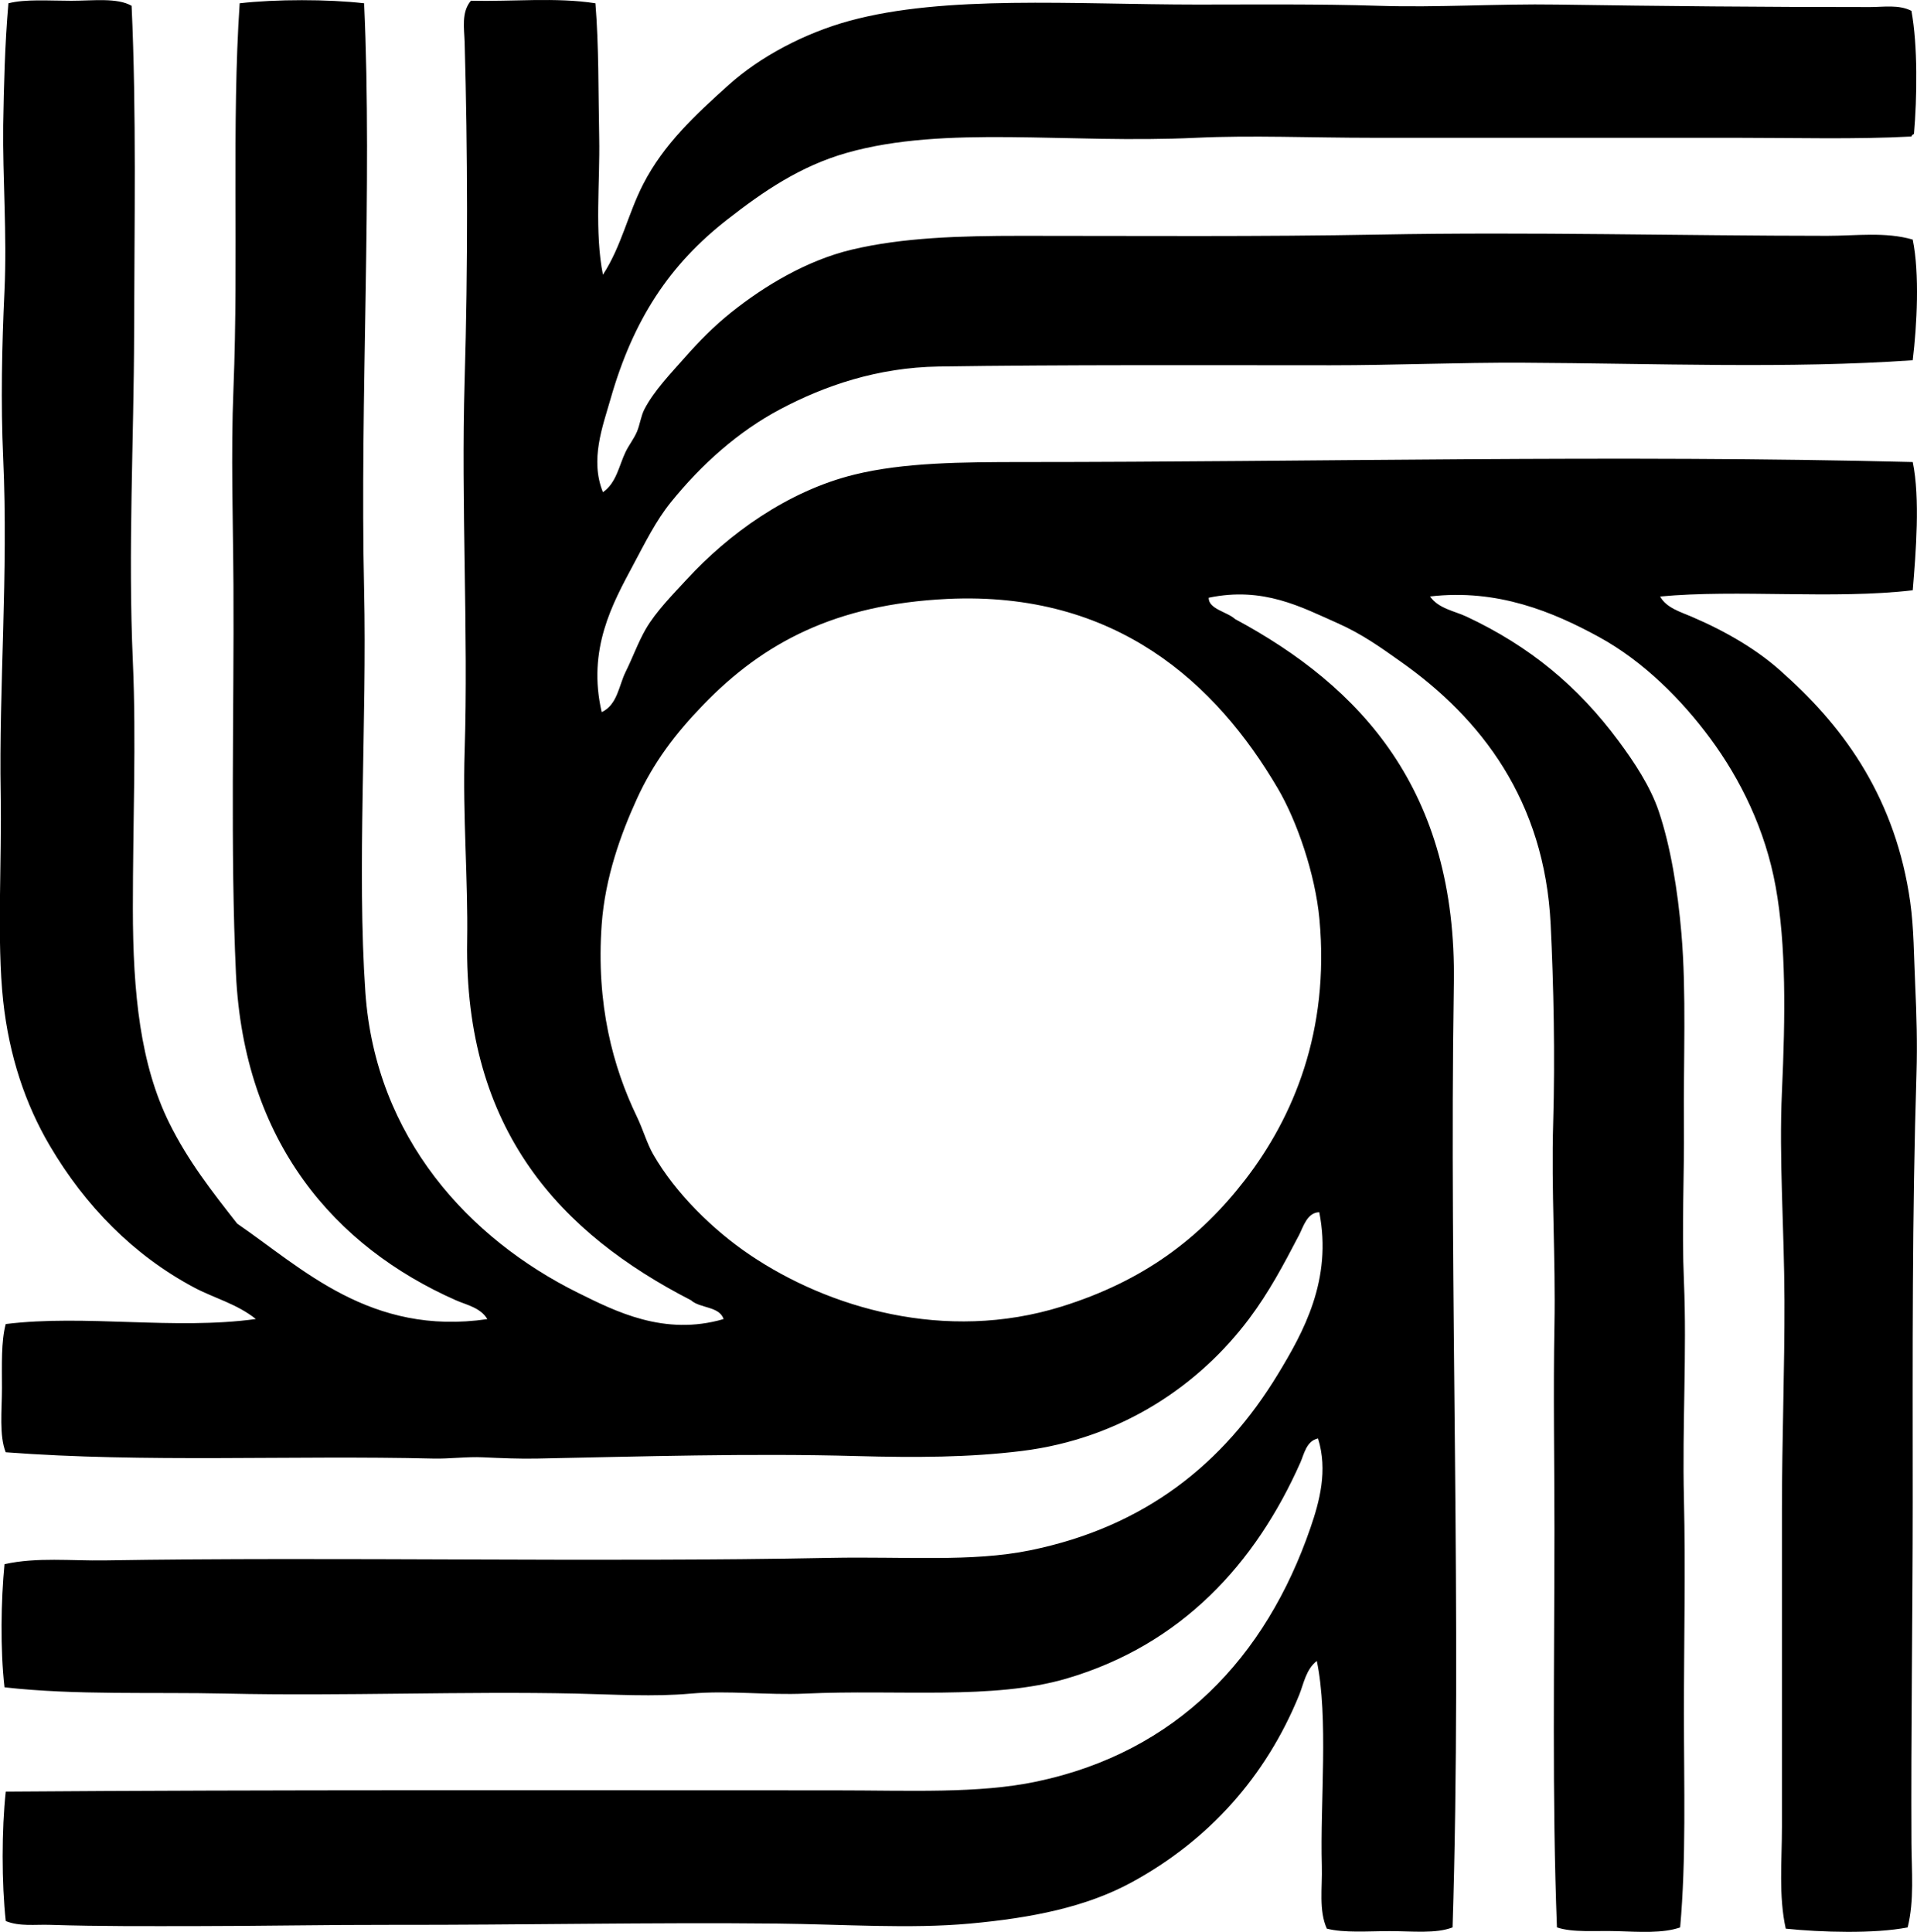 <?xml version="1.0" encoding="iso-8859-1"?>
<!-- Generator: Adobe Illustrator 19.2.0, SVG Export Plug-In . SVG Version: 6.00 Build 0)  -->
<svg version="1.1" xmlns="http://www.w3.org/2000/svg" xmlns:xlink="http://www.w3.org/1999/xlink" x="0px" y="0px"
	 viewBox="0 0 72.88 73.458" style="enable-background:new 0 0 72.88 73.458;" xml:space="preserve">
<g id="Department_x5F_of_x5F_Trademarks_x5F_and_x5F_Licensing">
	<path style="fill-rule:evenodd;clip-rule:evenodd;" d="M22.636,0.125c0.134,1.637,0.108,3.347,0.144,5.113
		c0.033,1.724-0.179,3.59,0.142,5.208c0.704-1.08,0.948-2.307,1.529-3.44c0.776-1.515,1.978-2.633,3.25-3.775
		c1.218-1.094,2.907-1.977,4.588-2.437c3.63-0.994,8.504-0.622,13.236-0.621c2.271,0,4.577-0.026,6.882,0.047
		c2.26,0.073,4.537-0.082,6.785-0.047c3.944,0.06,7.883,0.096,11.899,0.095c0.518,0,1.099-0.101,1.577,0.144
		c0.244,1.32,0.217,3.295,0.096,4.683c-0.043,0.021-0.086,0.042-0.096,0.096c-2.125,0.113-4.416,0.048-6.738,0.048
		c-4.517-0.001-9.065,0-13.763,0c-2.311,0-4.609-0.099-6.69,0c-4.926,0.234-9.536-0.492-13.284,0.573
		c-1.77,0.503-3.172,1.465-4.54,2.533c-2.19,1.708-3.576,3.791-4.444,6.833c-0.293,1.028-0.788,2.304-0.287,3.537
		c0.514-0.354,0.614-1.019,0.86-1.529c0.126-0.261,0.315-0.496,0.431-0.765c0.116-0.272,0.152-0.601,0.286-0.86
		c0.362-0.698,0.995-1.354,1.529-1.959c0.551-0.625,1.109-1.194,1.768-1.721c1.28-1.022,2.882-1.982,4.588-2.389
		c1.927-0.459,4.1-0.526,6.451-0.525c4.498,0,9.064,0.037,13.62-0.048c5.715-0.107,11.47,0.047,17.012,0.048
		c1.096,0,2.214-0.159,3.25,0.143c0.267,1.292,0.161,3.267,0,4.588c-4.661,0.328-9.828,0.119-14.814,0.095
		c-2.457-0.012-4.883,0.096-7.312,0.096c-4.833,0-10.209-0.024-14.909,0.048c-2.32,0.036-4.331,0.728-6.021,1.624
		c-1.596,0.847-2.994,2.097-4.157,3.537c-0.569,0.705-0.968,1.518-1.434,2.389c-0.779,1.458-1.752,3.201-1.195,5.591
		c0.598-0.277,0.656-1.024,0.908-1.529c0.265-0.531,0.48-1.133,0.765-1.625c0.387-0.669,1.029-1.318,1.577-1.911
		c1.554-1.684,3.791-3.335,6.356-3.966c1.875-0.462,4.078-0.478,6.451-0.478c10.934,0,22.597-0.284,33.786,0
		c0.286,1.386,0.119,3.429,0,4.875c-2.976,0.353-6.678-0.041-9.605,0.238c0.231,0.428,0.779,0.587,1.194,0.765
		c1.298,0.556,2.555,1.276,3.536,2.198c2.341,2.092,4.233,4.79,4.779,8.649c0.141,0.996,0.139,2.094,0.191,3.202
		c0.051,1.081,0.081,2.207,0.048,3.297c-0.171,5.464-0.145,10.653-0.144,16.343c0,4.144-0.07,8.851-0.048,12.95
		c0.006,1.074,0.112,2.172-0.144,3.202c-1.261,0.248-3.301,0.187-4.635,0.048c-0.274-1.24-0.145-2.556-0.145-3.871
		c0.001-3.854,0-8.015,0-12.09c0.001-2.641,0.104-5.317,0.096-7.933c-0.007-2.7-0.212-5.366-0.096-7.933
		c0.132-2.875,0.161-5.583-0.238-7.79c-0.395-2.184-1.347-4.098-2.485-5.639c-1.068-1.447-2.523-2.929-4.253-3.871
		c-1.713-0.933-3.831-1.831-6.403-1.529c0.327,0.465,0.928,0.55,1.386,0.765c2.397,1.124,4.238,2.645,5.782,4.731
		c0.582,0.785,1.209,1.723,1.529,2.676c0.448,1.332,0.72,2.995,0.86,4.636c0.195,2.278,0.074,4.818,0.096,7.311
		c0.016,1.846-0.087,3.869,0,5.926c0.114,2.698-0.067,5.479,0,8.267c0.064,2.688-0.001,5.461,0,8.172
		c0,2.789,0.088,5.536-0.144,8.124c-0.649,0.231-1.558,0.169-2.39,0.143c-0.834-0.026-1.678,0.063-2.294-0.143
		c-0.188-4.868-0.096-10.05-0.095-15.149c0-2.6-0.048-5.179,0-7.742c0.047-2.576-0.123-5.14-0.048-7.693
		c0.075-2.563,0.016-5.247-0.096-7.551c-0.229-4.711-2.644-7.837-5.688-9.987c-0.765-0.541-1.473-1.056-2.437-1.482
		c-1.354-0.599-2.8-1.39-4.875-0.956c-0.013,0.432,0.705,0.534,1.004,0.812c4.771,2.564,8.433,6.498,8.315,13.858
		c-0.186,11.635,0.318,24.206-0.048,35.889c-0.631,0.247-1.52,0.143-2.39,0.143c-0.837,0-1.727,0.075-2.39-0.095
		c-0.312-0.698-0.167-1.543-0.19-2.39c-0.068-2.388,0.259-5.637-0.191-7.789c-0.415,0.322-0.501,0.876-0.669,1.29
		c-1.267,3.115-3.449,5.533-6.355,7.12c-1.742,0.952-3.817,1.362-6.165,1.577c-2.281,0.209-4.838,0.026-7.312,0
		c-4.768-0.05-9.803,0.056-14.623,0.048c-2.52-0.004-5.04,0.047-7.502,0.048c-1.847,0-3.533,0.015-5.544-0.048
		c-0.554-0.018-1.146,0.07-1.673-0.144c-0.158-1.424-0.158-3.498,0-4.922c10.02-0.075,21.018-0.047,31.492-0.048
		c2.922,0,5.482,0.131,7.694-0.334c5.328-1.121,8.719-4.717,10.417-9.653c0.342-0.993,0.665-2.179,0.287-3.393
		c-0.442,0.087-0.536,0.608-0.669,0.908c-1.708,3.853-4.527,6.937-8.889,8.22c-2.798,0.823-6.415,0.409-9.939,0.573
		c-1.442,0.067-2.912-0.129-4.349,0c-1.407,0.126-2.892,0.033-4.349,0c-4.261-0.095-8.864,0.099-13.285,0
		c-2.88-0.064-5.741,0.066-8.458-0.239c-0.165-1.448-0.134-3.3,0-4.683c1.23-0.274,2.536-0.123,3.822-0.144
		c8.863-0.144,18.598,0.081,27.573-0.096c2.832-0.056,5.386,0.166,7.599-0.287c4.38-0.896,7.355-3.304,9.414-6.69
		c0.971-1.598,2.081-3.591,1.577-6.165c-0.464,0.008-0.615,0.574-0.765,0.86c-0.594,1.138-1.146,2.184-1.912,3.202
		c-1.859,2.472-4.804,4.546-8.649,5.018c-1.979,0.243-3.993,0.253-6.26,0.191c-4.049-0.112-8.211,0.018-12.138,0.095
		c-0.67,0.014-1.374-0.015-2.055-0.047c-0.65-0.031-1.278,0.063-1.912,0.047c-5.386-0.13-10.94,0.163-16.248-0.239
		c-0.253-0.637-0.144-1.583-0.143-2.437c0-0.89-0.035-1.768,0.143-2.438c3.017-0.374,6.42,0.235,9.51-0.191
		c-0.721-0.578-1.6-0.8-2.341-1.195c-2.304-1.225-4.142-3.1-5.496-5.4c-0.922-1.566-1.542-3.404-1.769-5.496
		c-0.249-2.31-0.049-5.309-0.095-7.885c-0.072-4.017,0.294-8.384,0.095-12.759c-0.095-2.104-0.049-4.272,0.049-6.355
		c0.1-2.172-0.073-4.302-0.049-6.308C0.146,3.325,0.183,1.678,0.32,0.125c0.649-0.166,1.536-0.096,2.389-0.096
		c0.836,0,1.74-0.124,2.294,0.191c0.187,4.075,0.104,8.284,0.096,12.425C5.09,16.73,4.863,20.91,5.051,25.166
		c0.133,3.017-0.001,6.09,0,9.366c0,3.254,0.289,5.954,1.386,8.172c0.713,1.442,1.618,2.595,2.58,3.823
		c2.478,1.7,5.068,4.279,9.51,3.632c-0.258-0.44-0.802-0.543-1.194-0.717c-4.609-2.037-8.065-6.019-8.363-12.425
		c-0.216-4.646-0.069-9.927-0.095-14.766c-0.014-2.459-0.1-4.988,0-7.455C9.075,9.765,8.803,4.7,9.112,0.125
		c1.363-0.158,3.368-0.158,4.731,0c0.319,6.973-0.166,15.032,0,22.317c0.111,4.931-0.276,10.626,0.048,15.291
		c0.385,5.542,3.965,9.382,8.075,11.421c1.42,0.704,3.286,1.663,5.544,1.003c-0.16-0.492-0.902-0.404-1.242-0.717
		c-4.927-2.533-8.625-6.435-8.507-13.667c0.038-2.314-0.174-4.748-0.096-7.216c0.144-4.491-0.138-9.372,0-14.097
		c0.129-4.391,0.116-8.682,0-12.855c-0.014-0.507-0.134-1.145,0.239-1.577C19.463,0.066,21.14-0.11,22.636,0.125z M26.746,26.79
		c-1.059,1.093-1.9,2.198-2.532,3.584c-0.607,1.328-1.211,2.991-1.339,4.778c-0.218,3.052,0.431,5.426,1.339,7.312
		c0.239,0.497,0.381,1.017,0.621,1.433c0.848,1.474,2.268,2.871,3.68,3.823c2.959,1.999,7.412,3.345,11.851,1.959
		c3.088-0.965,5.235-2.569,6.978-4.827c1.828-2.371,3.208-5.647,2.819-9.892c-0.158-1.728-0.86-3.747-1.577-4.97
		c-2.347-4.001-6.15-7.521-12.568-7.216C31.763,22.978,29.027,24.434,26.746,26.79z"/>
</g>
<g id="Layer_1">
</g>
</svg>
